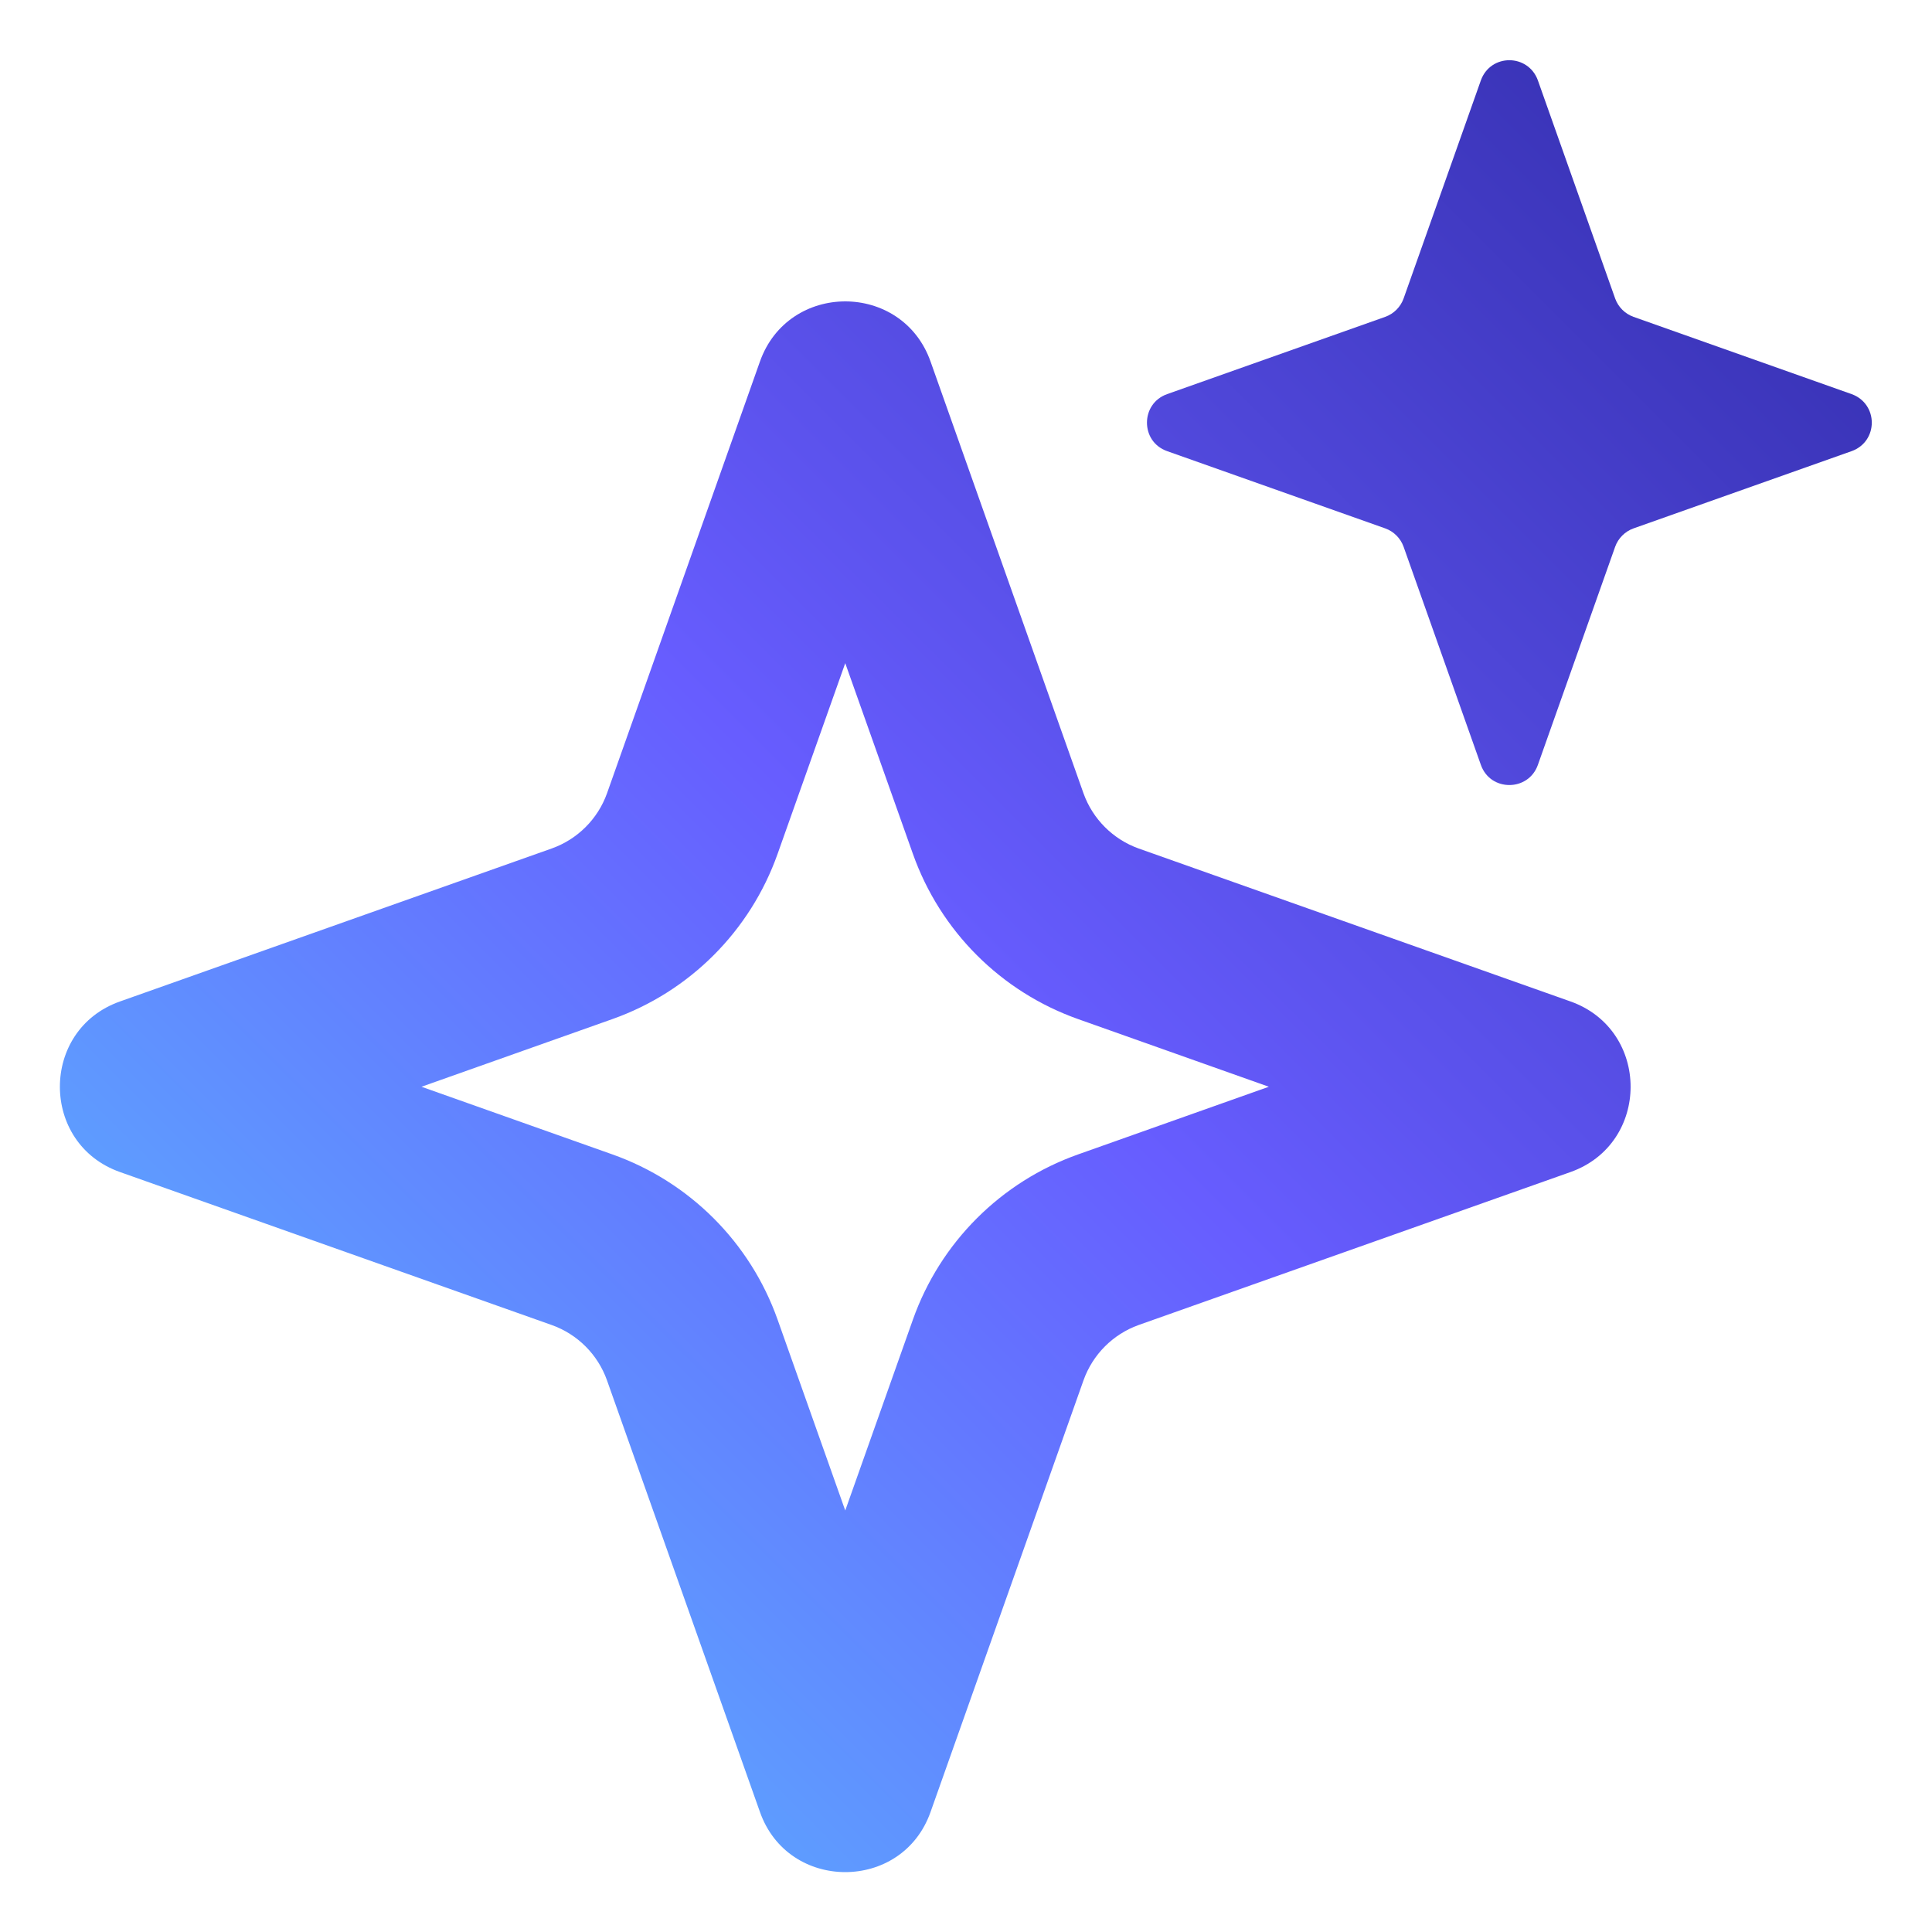 <svg width="12" height="12" viewBox="0 0 12 12" fill="none" xmlns="http://www.w3.org/2000/svg">
<path d="M8.604 1.968C8.657 1.949 8.699 1.907 8.718 1.854L9.198 0.499C9.228 0.416 9.301 0.374 9.375 0.374C9.448 0.374 9.522 0.416 9.552 0.499L10.032 1.854C10.051 1.907 10.093 1.949 10.146 1.968L11.501 2.448C11.584 2.478 11.626 2.552 11.626 2.625C11.626 2.699 11.584 2.772 11.501 2.802L10.146 3.282C10.093 3.301 10.051 3.343 10.032 3.396L9.552 4.751C9.522 4.835 9.448 4.876 9.375 4.876C9.301 4.876 9.228 4.835 9.198 4.751L8.718 3.396C8.699 3.343 8.657 3.301 8.604 3.282L7.249 2.802C7.165 2.772 7.124 2.699 7.124 2.625C7.124 2.552 7.165 2.478 7.249 2.448L8.604 1.968Z" fill="url(#paint0_linear_98_7012)"/>
<path fill-rule="evenodd" clip-rule="evenodd" d="M5.25 4.119L4.83 5.303C4.66 5.783 4.283 6.16 3.803 6.33L2.618 6.75L3.803 7.17C4.283 7.34 4.66 7.717 4.83 8.197L5.25 9.382L5.67 8.197C5.84 7.717 6.217 7.34 6.697 7.17L7.881 6.75L6.697 6.33C6.217 6.16 5.84 5.783 5.67 5.303L5.25 4.119ZM5.78 2.246C5.692 1.997 5.471 1.872 5.25 1.872C5.029 1.872 4.808 1.997 4.72 2.246L3.77 4.928C3.713 5.087 3.587 5.213 3.427 5.27L0.746 6.22C0.496 6.308 0.372 6.529 0.372 6.75C0.372 6.971 0.496 7.192 0.746 7.28L3.427 8.23C3.587 8.287 3.713 8.413 3.77 8.573L4.72 11.254C4.808 11.504 5.029 11.628 5.25 11.628C5.471 11.628 5.692 11.504 5.78 11.254L6.73 8.573C6.787 8.413 6.913 8.287 7.072 8.23L9.754 7.28C10.003 7.192 10.128 6.971 10.128 6.75C10.128 6.529 10.003 6.308 9.754 6.22L7.072 5.27C6.913 5.213 6.787 5.087 6.73 4.928L5.78 2.246Z" fill="url(#paint1_linear_98_7012)"/>
<defs>
<linearGradient id="paint0_linear_98_7012" x1="-0.754" y1="12.754" x2="12.751" y2="-0.751" gradientUnits="userSpaceOnUse">
<stop stop-color="#55DDFF"/>
<stop offset="0.5" stop-color="#675DFF"/>
<stop offset="0.98" stop-color="#28239B"/>
</linearGradient>
<linearGradient id="paint1_linear_98_7012" x1="-0.754" y1="12.754" x2="12.751" y2="-0.751" gradientUnits="userSpaceOnUse">
<stop stop-color="#55DDFF"/>
<stop offset="0.5" stop-color="#675DFF"/>
<stop offset="0.98" stop-color="#28239B"/>
</linearGradient>
</defs>
</svg>
